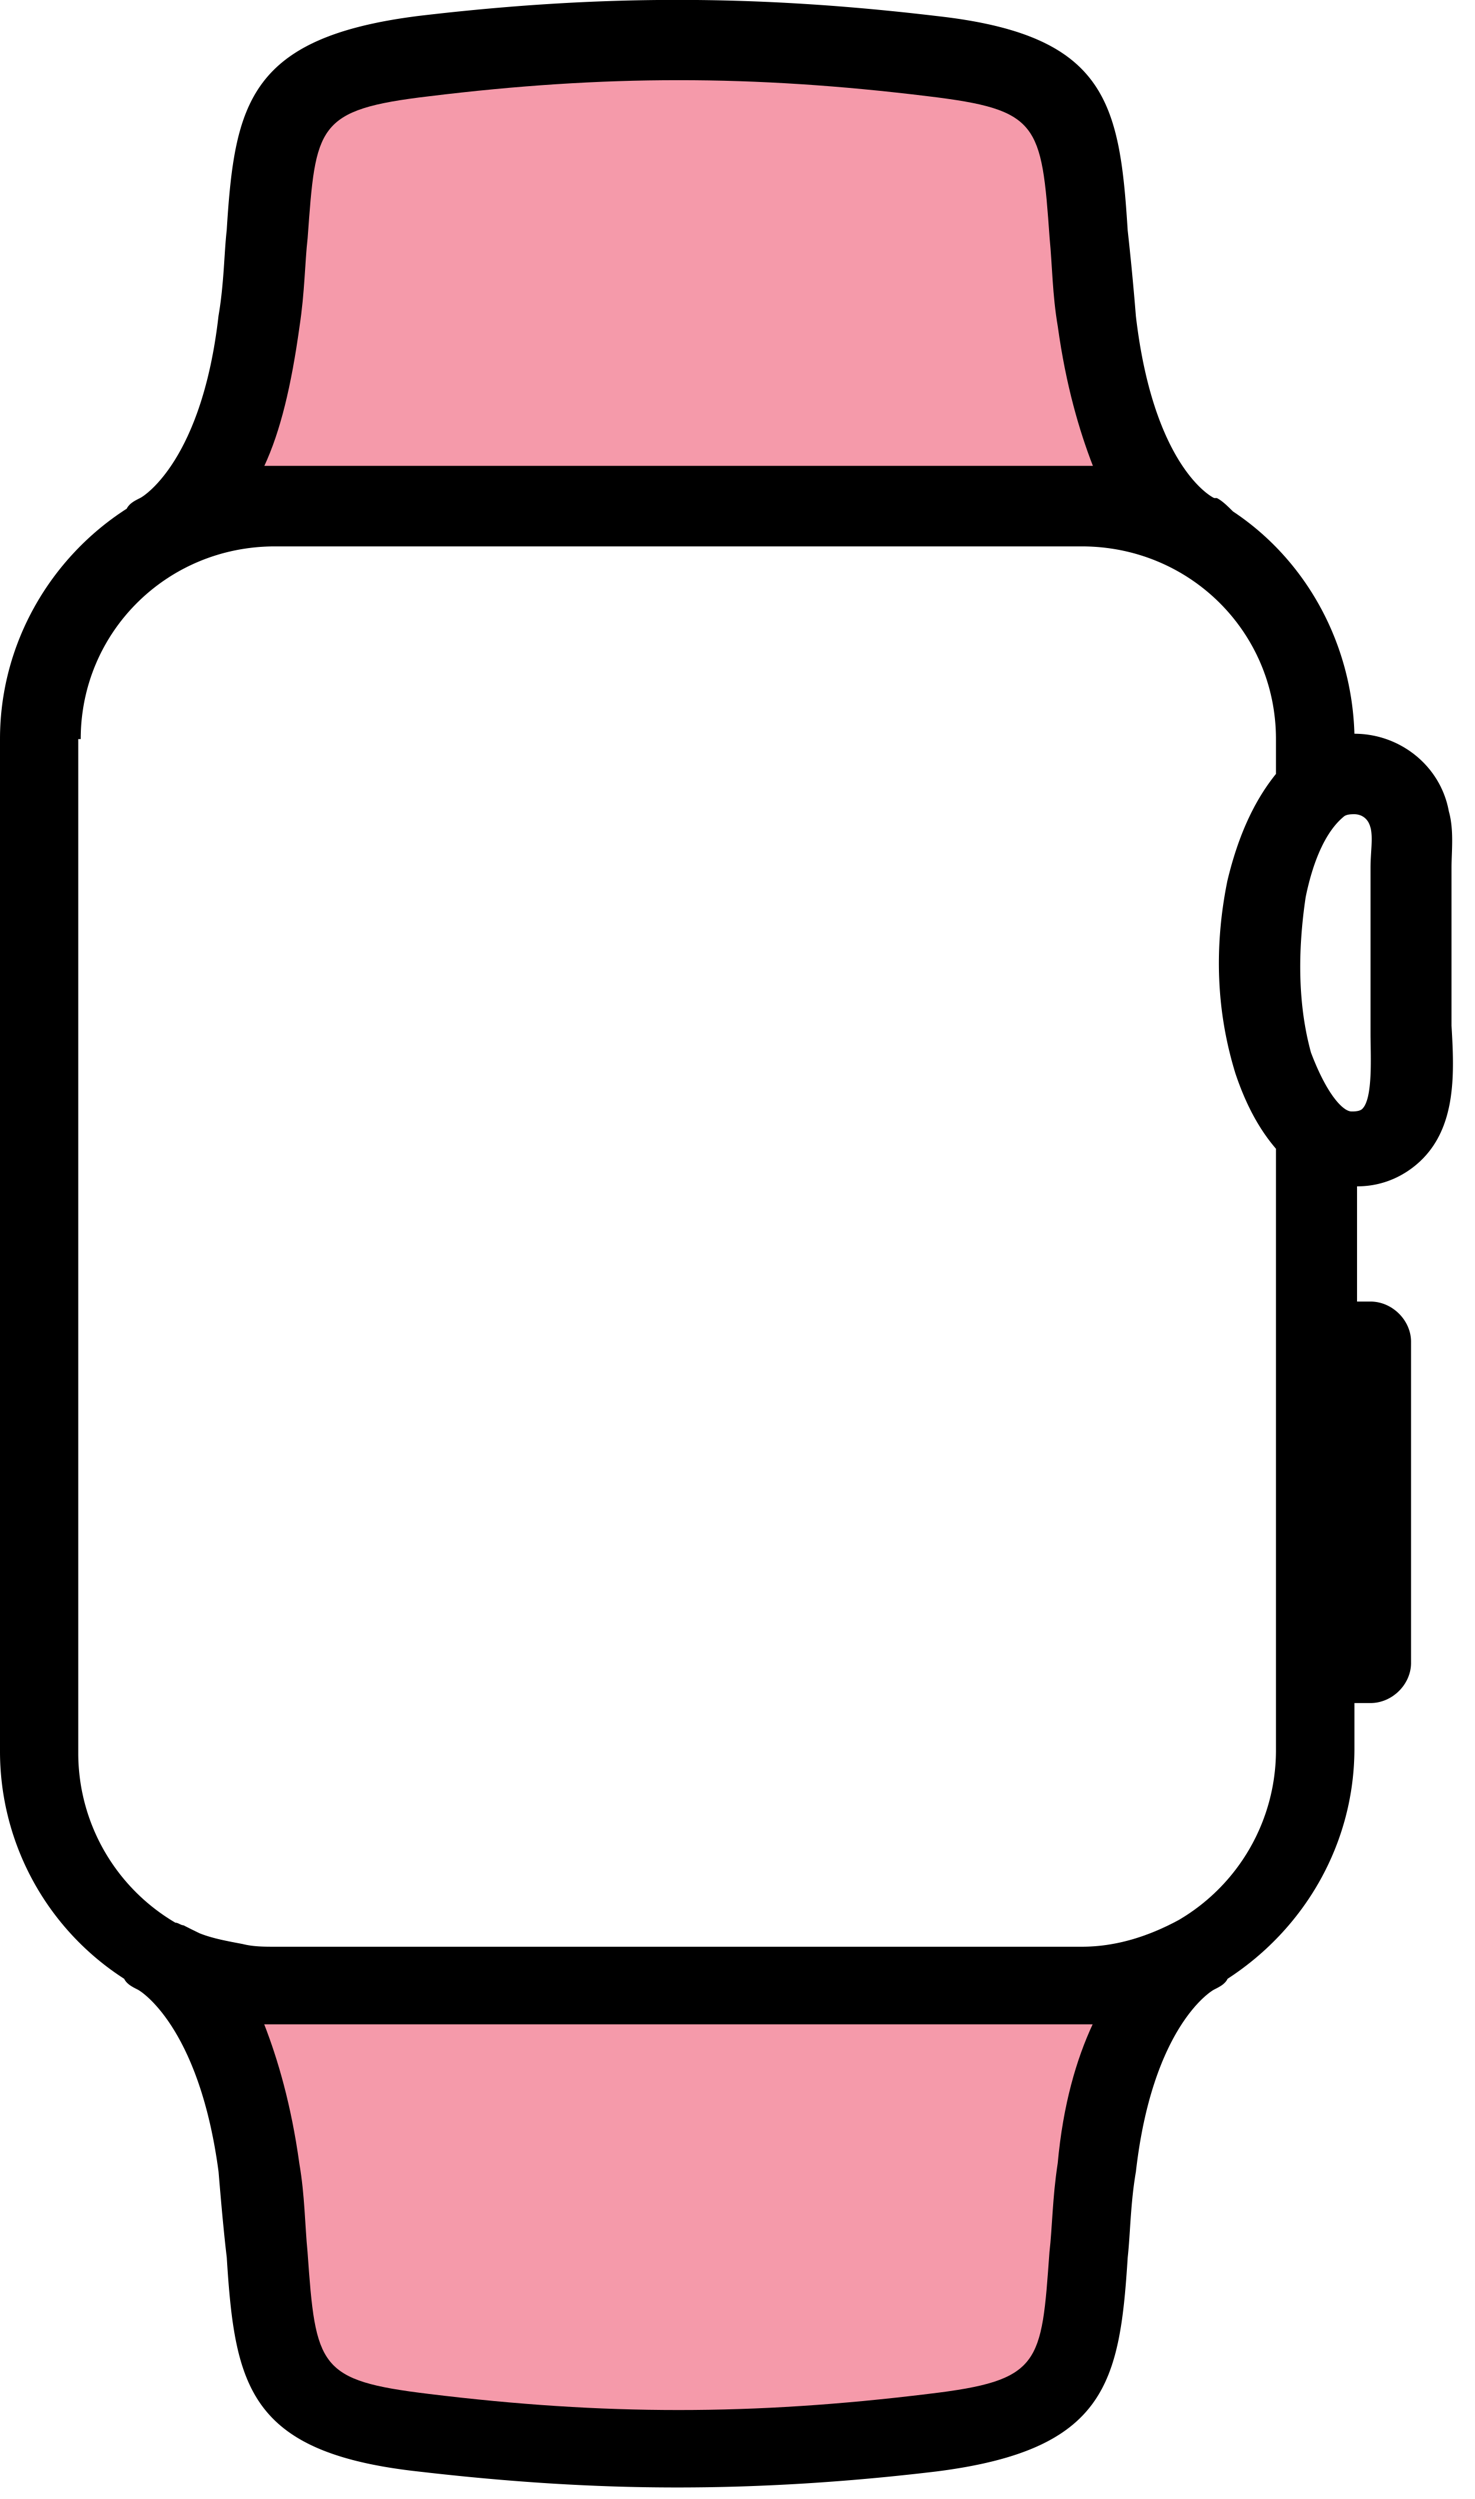 <svg width="36" height="61" viewBox="0 0 36 61" xmlns="http://www.w3.org/2000/svg"><g fill="none" fill-rule="evenodd"><path d="M3.03 48.3c.064.13.198.198.33.264.128.064 1.514.98 1.974 4.445.065.782.13 1.504.2 2.09.198 3.137.527 4.77 4.673 5.228 2.24.26 4.28.39 6.322.39 2.04 0 4.15-.13 6.32-.39 4.15-.525 4.48-2.16 4.675-5.23.065-.588.065-1.306.2-2.09.394-3.464 1.776-4.376 1.91-4.444.13-.066.263-.13.328-.263 1.91-1.24 3.095-3.33 3.095-5.62v-1.11h.394c.528 0 .988-.454.988-.98V32.75c0-.524-.46-.98-.988-.98h-.33v-2.812c.79 0 1.318-.392 1.582-.653.857-.85.788-2.16.724-3.268V21.178c0-.39.064-.916-.065-1.372-.2-1.11-1.188-1.896-2.305-1.896-.065-2.223-1.187-4.248-2.964-5.426-.13-.13-.264-.262-.394-.327h-.066c-.263-.13-1.515-1.045-1.91-4.445a68.368 68.368 0 0 0-.2-2.09C27.327 2.48 26.997.848 22.85.39c-4.41-.523-8.23-.523-12.643 0-4.15.525-4.48 2.16-4.674 5.23-.065.588-.065 1.307-.2 2.09-.394 3.465-1.776 4.377-1.91 4.445-.13.065-.264.13-.33.262C1.25 13.597 0 15.686 0 18.04v24.706A6.598 6.598 0 0 0 3.03 48.3zM33.45 20.2c.065.262 0 .59 0 .98v4.054c0 .525.065 1.57-.2 1.832-.064.064-.198.064-.263.064-.2 0-.594-.39-.99-1.437-.324-1.18-.324-2.487-.13-3.794.2-.98.53-1.634.923-1.96.065-.065.2-.065.265-.065.13 0 .33.065.394.328zm-31.48-2.16c0-2.613 2.107-4.703 4.74-4.703h19.692c2.634 0 4.74 2.09 4.74 4.704v.85c-.528.654-.923 1.505-1.187 2.615-.33 1.634-.264 3.203.2 4.704.263.782.592 1.37.987 1.83v14.706a4.802 4.802 0 0 1-2.37 4.118c-.724.392-1.517.654-2.37.654H6.716c-.264 0-.528 0-.79-.065-.328-.064-.723-.13-1.052-.262-.13-.063-.264-.128-.394-.196-.065 0-.13-.064-.2-.064a4.8 4.8 0 0 1-2.37-4.12V18.04h.062z" fill="#000"/><path d="M25.814 52.812c-.13.85-.13 1.568-.2 2.157-.198 2.744-.198 3.138-2.963 3.465-4.28.524-7.9.524-12.182 0-2.7-.327-2.764-.653-2.963-3.466-.065-.654-.065-1.372-.2-2.158-.198-1.437-.527-2.55-.857-3.398h20.219c-.394.848-.723 1.957-.853 3.398zM7.31 7.973c.13-.85.13-1.568.198-2.157.2-2.744.2-3.14 2.964-3.466 4.28-.524 7.902-.524 12.183 0 2.7.327 2.765.654 2.963 3.466.065.653.065 1.37.2 2.157.198 1.437.527 2.55.856 3.398H6.452c.394-.847.658-1.956.858-3.397z" fill="#F59AAA"/></g></svg>